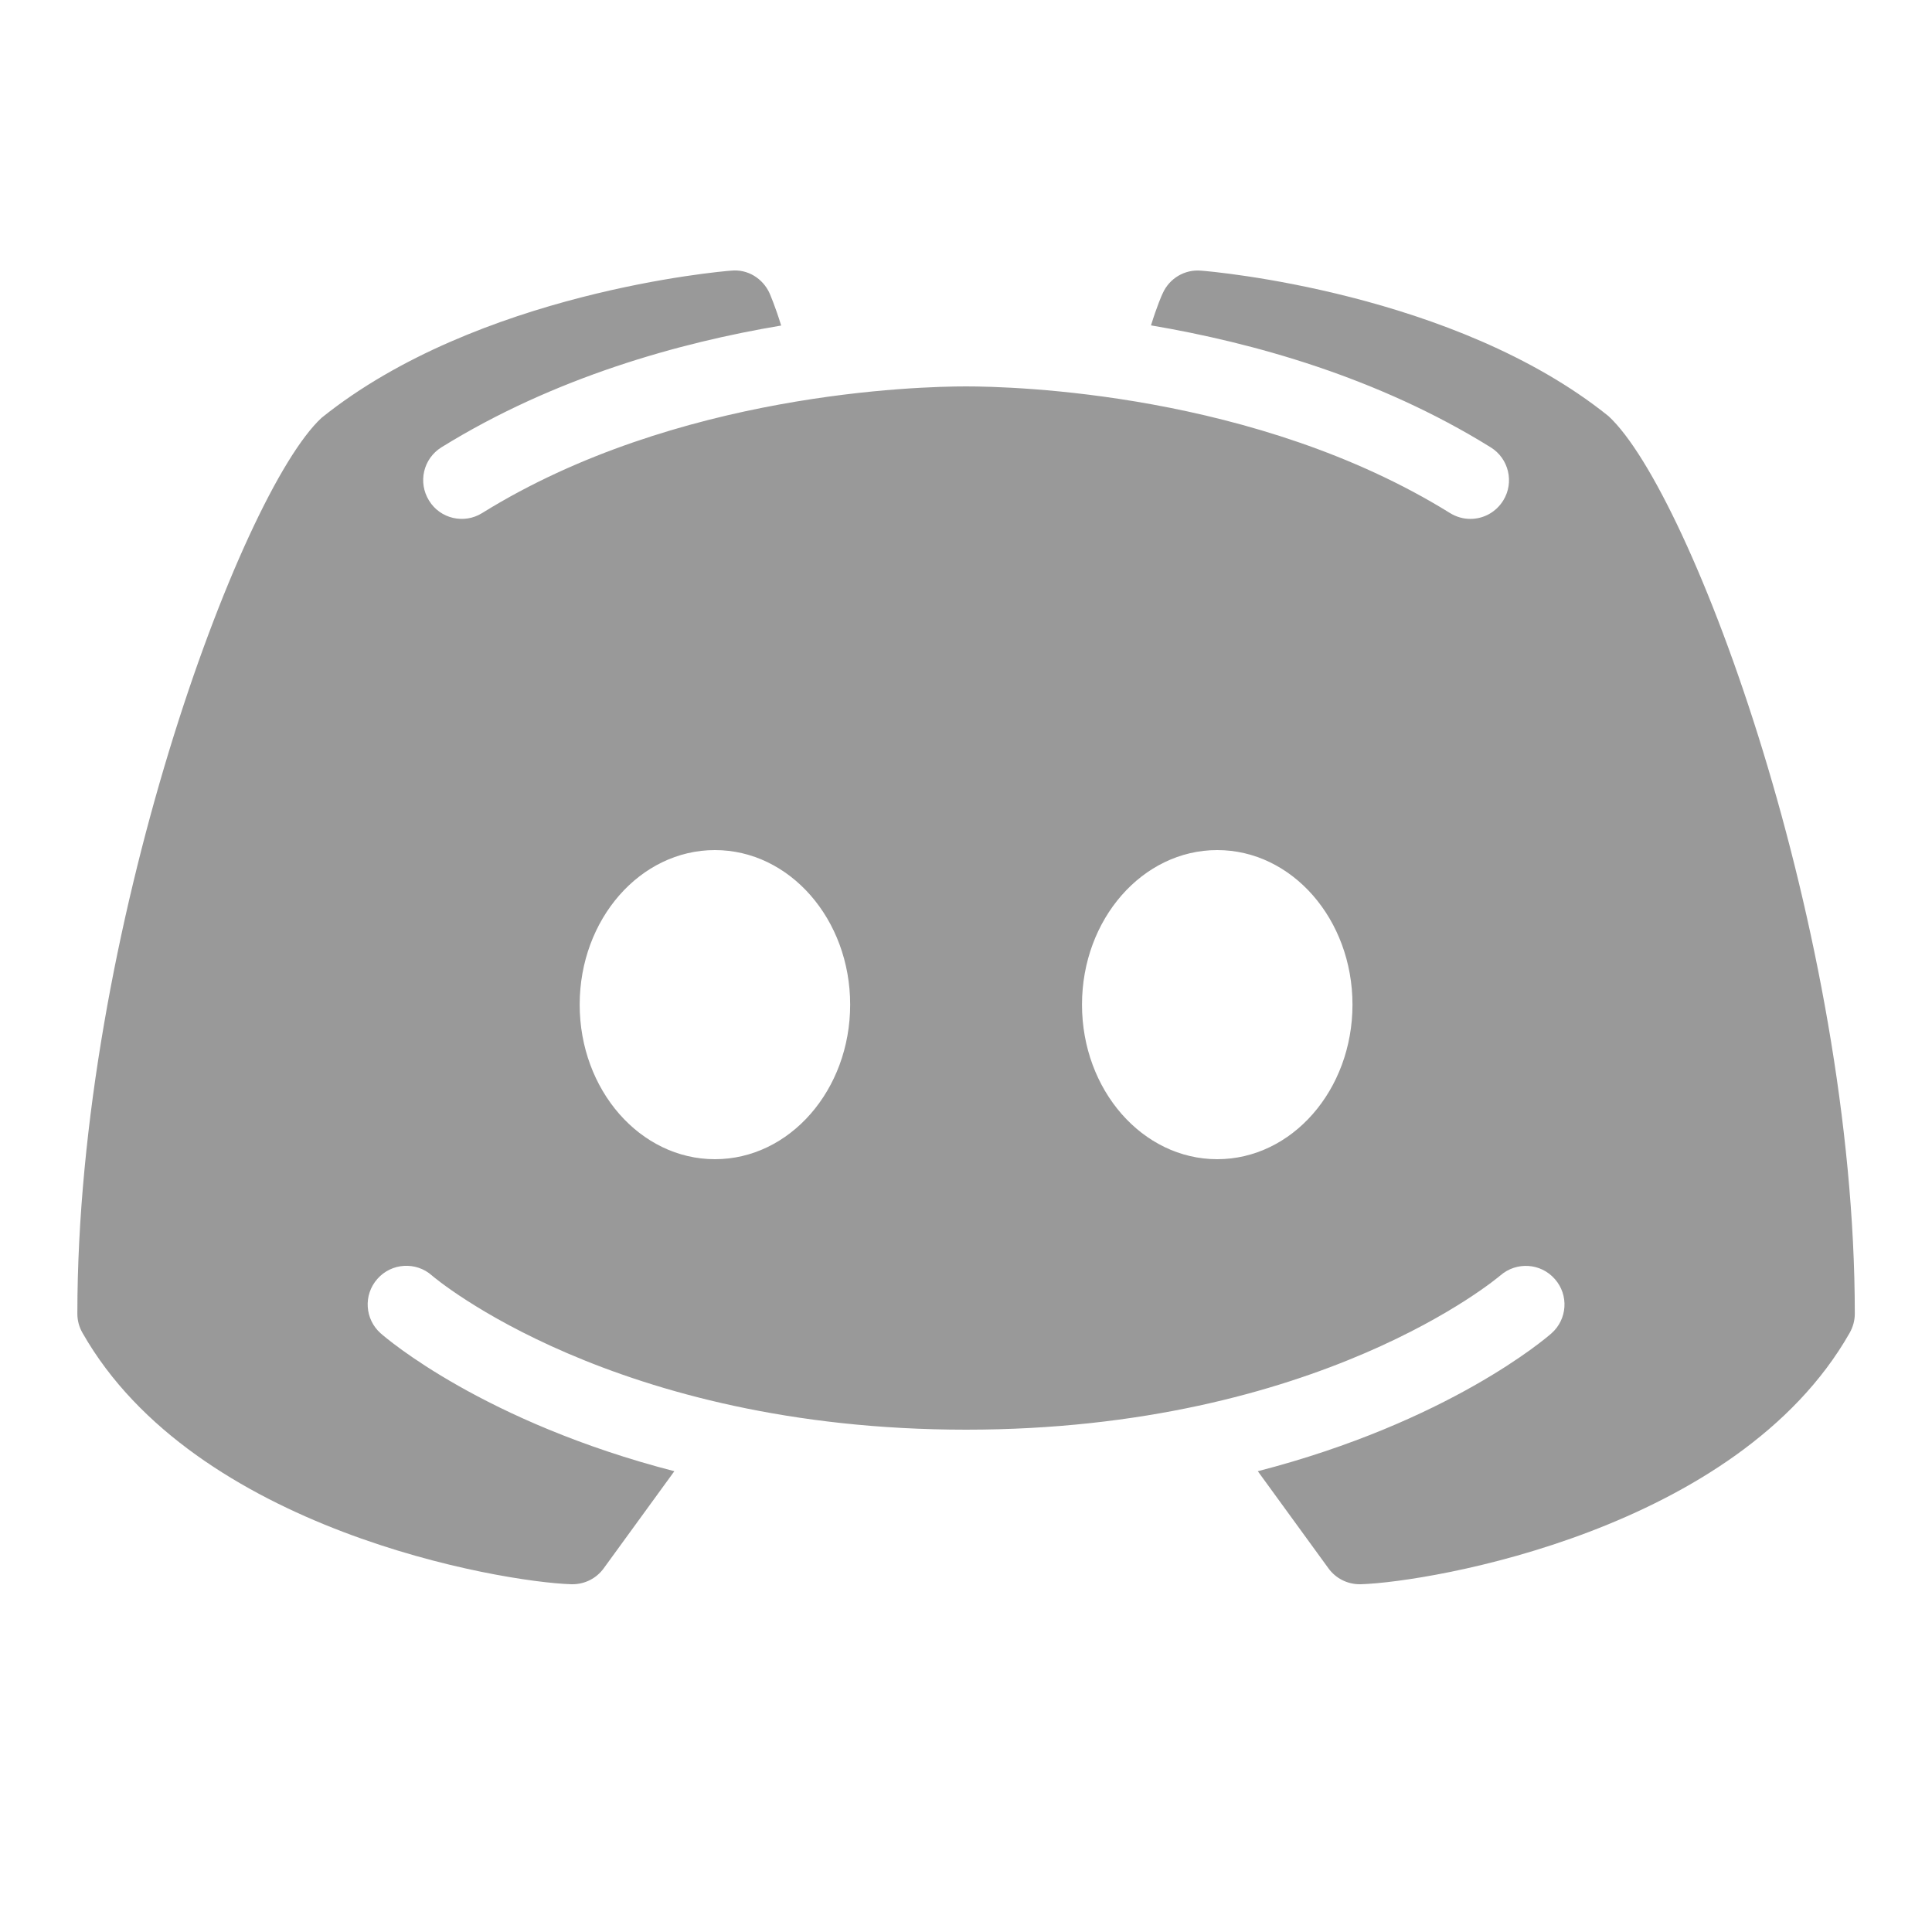 <svg width="24" height="24" viewBox="0 0 24 24" fill="none" xmlns="http://www.w3.org/2000/svg">
<path d="M19.981 5.169C18.07 3.632 15.048 3.371 14.918 3.362C14.718 3.345 14.527 3.457 14.444 3.643C14.437 3.654 14.371 3.806 14.298 4.042C15.562 4.256 17.114 4.685 18.518 5.557C18.743 5.696 18.813 5.992 18.674 6.217C18.582 6.365 18.427 6.446 18.265 6.446C18.179 6.446 18.091 6.422 18.012 6.373C15.597 4.875 12.582 4.8 12.001 4.8C11.42 4.8 8.403 4.875 5.99 6.373C5.765 6.514 5.468 6.444 5.33 6.219C5.189 5.992 5.258 5.698 5.483 5.557C6.888 4.687 8.44 4.256 9.704 4.044C9.631 3.806 9.565 3.656 9.56 3.643C9.475 3.457 9.286 3.341 9.083 3.362C8.954 3.371 5.932 3.632 3.995 5.19C2.984 6.125 0.961 11.593 0.961 16.32C0.961 16.404 0.983 16.485 1.025 16.558C2.42 19.011 6.228 19.652 7.096 19.68C7.1 19.68 7.105 19.68 7.111 19.68C7.265 19.68 7.409 19.607 7.499 19.483L8.377 18.276C6.008 17.664 4.799 16.625 4.73 16.564C4.531 16.389 4.512 16.085 4.688 15.887C4.863 15.688 5.167 15.669 5.365 15.844C5.393 15.87 7.621 17.76 12.001 17.76C16.388 17.76 18.616 15.862 18.638 15.844C18.837 15.671 19.139 15.688 19.315 15.889C19.49 16.087 19.471 16.389 19.272 16.564C19.203 16.625 17.993 17.664 15.625 18.276L16.503 19.483C16.593 19.607 16.737 19.68 16.891 19.68C16.897 19.68 16.902 19.68 16.906 19.68C17.774 19.652 21.582 19.011 22.977 16.558C23.018 16.485 23.041 16.404 23.041 16.32C23.041 11.593 21.018 6.125 19.981 5.169ZM8.881 14.4C7.953 14.4 7.201 13.541 7.201 12.48C7.201 11.419 7.953 10.56 8.881 10.56C9.809 10.56 10.561 11.419 10.561 12.48C10.561 13.541 9.809 14.4 8.881 14.4ZM15.121 14.4C14.193 14.4 13.441 13.541 13.441 12.48C13.441 11.419 14.193 10.56 15.121 10.56C16.049 10.56 16.801 11.419 16.801 12.48C16.801 13.541 16.049 14.4 15.121 14.4Z" fill="black" fill-opacity="0.4"/>
</svg>
